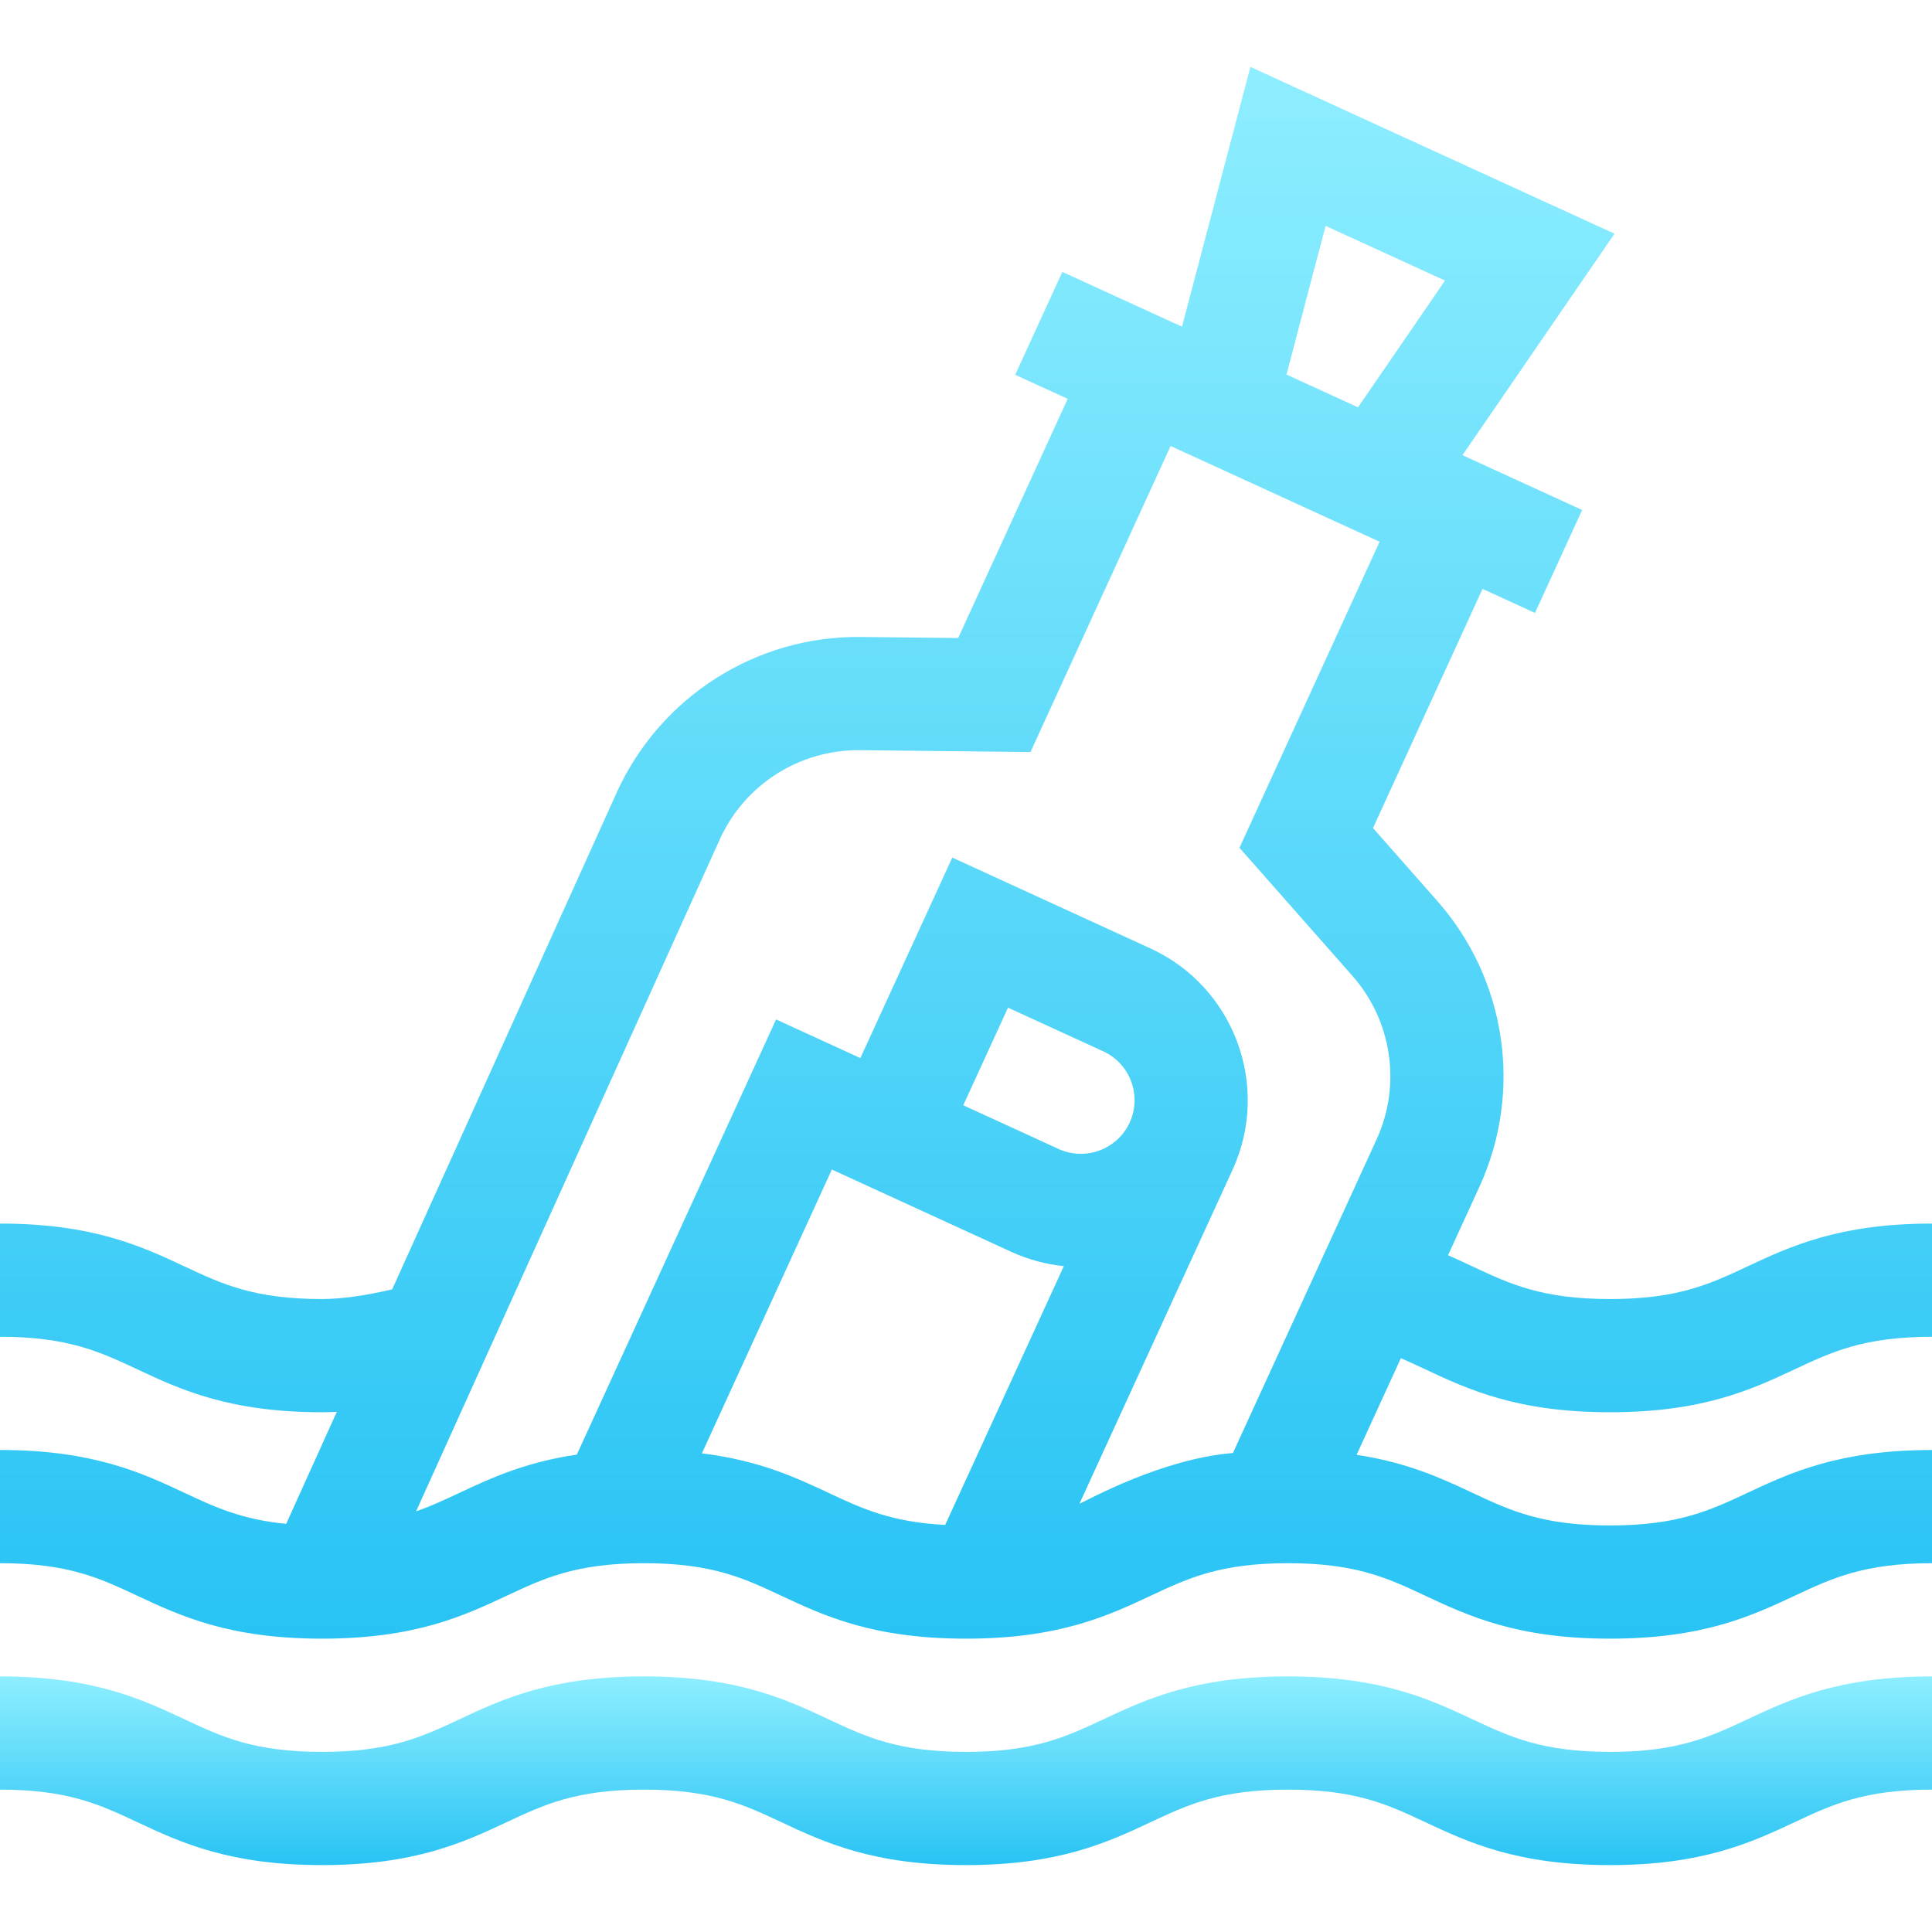 <svg width="512" height="512" viewBox="0 0 512 512" fill="none" xmlns="http://www.w3.org/2000/svg">
<g clip-path="url(#clip0)">
<path d="M377.628 362.842C389.046 368.194 401.987 374.26 426.663 374.26C451.338 374.26 464.28 368.194 475.698 362.842C485.523 358.237 494.007 354.26 512 354.26V324.26C487.325 324.26 474.383 330.326 462.965 335.678C453.141 340.283 444.656 344.26 426.663 344.26C408.669 344.26 400.185 340.283 390.361 335.678C388.264 334.695 386.076 333.671 383.744 332.656L392.087 314.443C403.621 289.259 399.236 259.562 380.916 238.785L363.86 219.444L392.883 156.06L406.788 162.429L419.282 135.155L387.57 120.629L427.858 61.935L331.37 17.732L313.243 86.578L281.533 72.055L269.039 99.33L282.948 105.701L253.925 169.084L228.141 168.804C200.411 168.477 175.092 184.581 163.526 209.834L103.93 341.692C96.737 343.374 90.388 344.26 85.331 344.26C67.34 344.26 58.856 340.283 49.033 335.678C37.615 330.326 24.674 324.26 0 324.26V354.26C17.992 354.26 26.476 358.237 36.299 362.842C47.716 368.194 60.657 374.26 85.331 374.26C86.605 374.26 87.919 374.22 89.258 374.154L75.843 403.834C63.998 402.69 56.945 399.392 49.032 395.682C37.615 390.33 24.674 384.264 0 384.264V414.264C17.992 414.264 26.476 418.241 36.299 422.846C47.716 428.198 60.657 434.264 85.331 434.264C110.005 434.264 122.946 428.198 134.364 422.846C144.188 418.241 152.672 414.264 170.663 414.264C188.654 414.264 197.138 418.241 206.961 422.846C218.378 428.198 231.319 434.264 255.993 434.264C280.667 434.264 293.608 428.198 305.026 422.846C314.85 418.241 323.334 414.264 341.326 414.264C359.319 414.264 367.804 418.241 377.628 422.846C389.046 428.198 401.987 434.264 426.663 434.264C451.339 434.264 464.28 428.198 475.698 422.846C485.522 418.241 494.007 414.264 512 414.264V384.264C487.325 384.264 474.383 390.33 462.965 395.682C453.141 400.287 444.656 404.264 426.663 404.264C408.67 404.264 400.185 400.287 390.361 395.682C382.14 391.829 373.129 387.606 359.517 385.542L371.247 359.935C373.349 360.837 375.433 361.813 377.628 362.842V362.842ZM351.3 59.86L382.945 74.357L359.888 107.946L340.926 99.26L351.3 59.86ZM186.011 385.155L220.449 309.941L268.013 331.75C272.537 333.824 277.231 335.064 281.926 335.542L250.483 404.119C236.166 403.385 228.452 399.787 219.694 395.681C210.916 391.567 201.231 387.033 186.011 385.155ZM299.38 297.477L299.376 297.485C296.102 304.611 287.643 307.749 280.517 304.481L255.272 292.906L267.132 267.039L292.377 278.614C299.508 281.883 302.649 290.346 299.38 297.477V297.477ZM286.056 398.517L326.651 309.98C336.815 287.812 327.048 261.508 304.881 251.343L252.366 227.265L228.003 280.402L205.67 270.162L152.867 385.486C139.039 387.527 129.93 391.792 121.632 395.682C117.852 397.454 114.265 399.13 110.263 400.526L190.834 222.259C197.439 207.838 211.98 198.654 227.816 198.803L273.088 199.295L310.223 118.197L365.61 143.567L328.473 224.671L358.416 258.628C368.907 270.525 371.418 287.531 364.813 301.951L326.741 385.061C307.848 386.589 288.143 397.622 286.056 398.517V398.517Z" fill="url(#paint0_linear)"/>
<path d="M426.663 464.268C408.67 464.268 400.185 460.291 390.361 455.686C378.943 450.334 366.002 444.268 341.326 444.268C316.652 444.268 303.711 450.334 292.293 455.686C282.469 460.291 273.985 464.268 255.993 464.268C238.001 464.268 229.517 460.291 219.694 455.686C208.277 450.334 195.336 444.268 170.662 444.268C145.988 444.268 133.047 450.334 121.629 455.686C111.805 460.291 103.321 464.268 85.33 464.268C67.339 464.268 58.855 460.291 49.032 455.686C37.615 450.334 24.674 444.268 0 444.268V474.268C17.992 474.268 26.476 478.245 36.299 482.85C47.716 488.202 60.657 494.268 85.331 494.268C110.005 494.268 122.946 488.202 134.364 482.85C144.188 478.245 152.672 474.268 170.663 474.268C188.654 474.268 197.138 478.245 206.961 482.85C218.378 488.202 231.319 494.268 255.993 494.268C280.667 494.268 293.608 488.202 305.026 482.85C314.85 478.245 323.334 474.268 341.326 474.268C359.319 474.268 367.804 478.245 377.628 482.85C389.046 488.202 401.987 494.268 426.663 494.268C451.339 494.268 464.28 488.202 475.698 482.85C485.522 478.245 494.007 474.268 512 474.268V444.268C487.325 444.268 474.383 450.334 462.965 455.686C453.141 460.291 444.656 464.268 426.663 464.268Z" fill="url(#paint1_linear)"/>
</g>
<defs>
<linearGradient id="paint0_linear" x1="256" y1="17.732" x2="256" y2="434.264" gradientUnits="userSpaceOnUse">
<stop stop-color="#8EEEFF"/>
<stop offset="1" stop-color="#28C3F4"/>
</linearGradient>
<linearGradient id="paint1_linear" x1="256" y1="444.268" x2="256" y2="494.268" gradientUnits="userSpaceOnUse">
<stop stop-color="#8EEEFF"/>
<stop offset="1" stop-color="#28C3F4"/>
</linearGradient>
<clipPath id="clip0">
<rect width="512" height="512" fill="white"/>
</clipPath>
</defs>
</svg>
